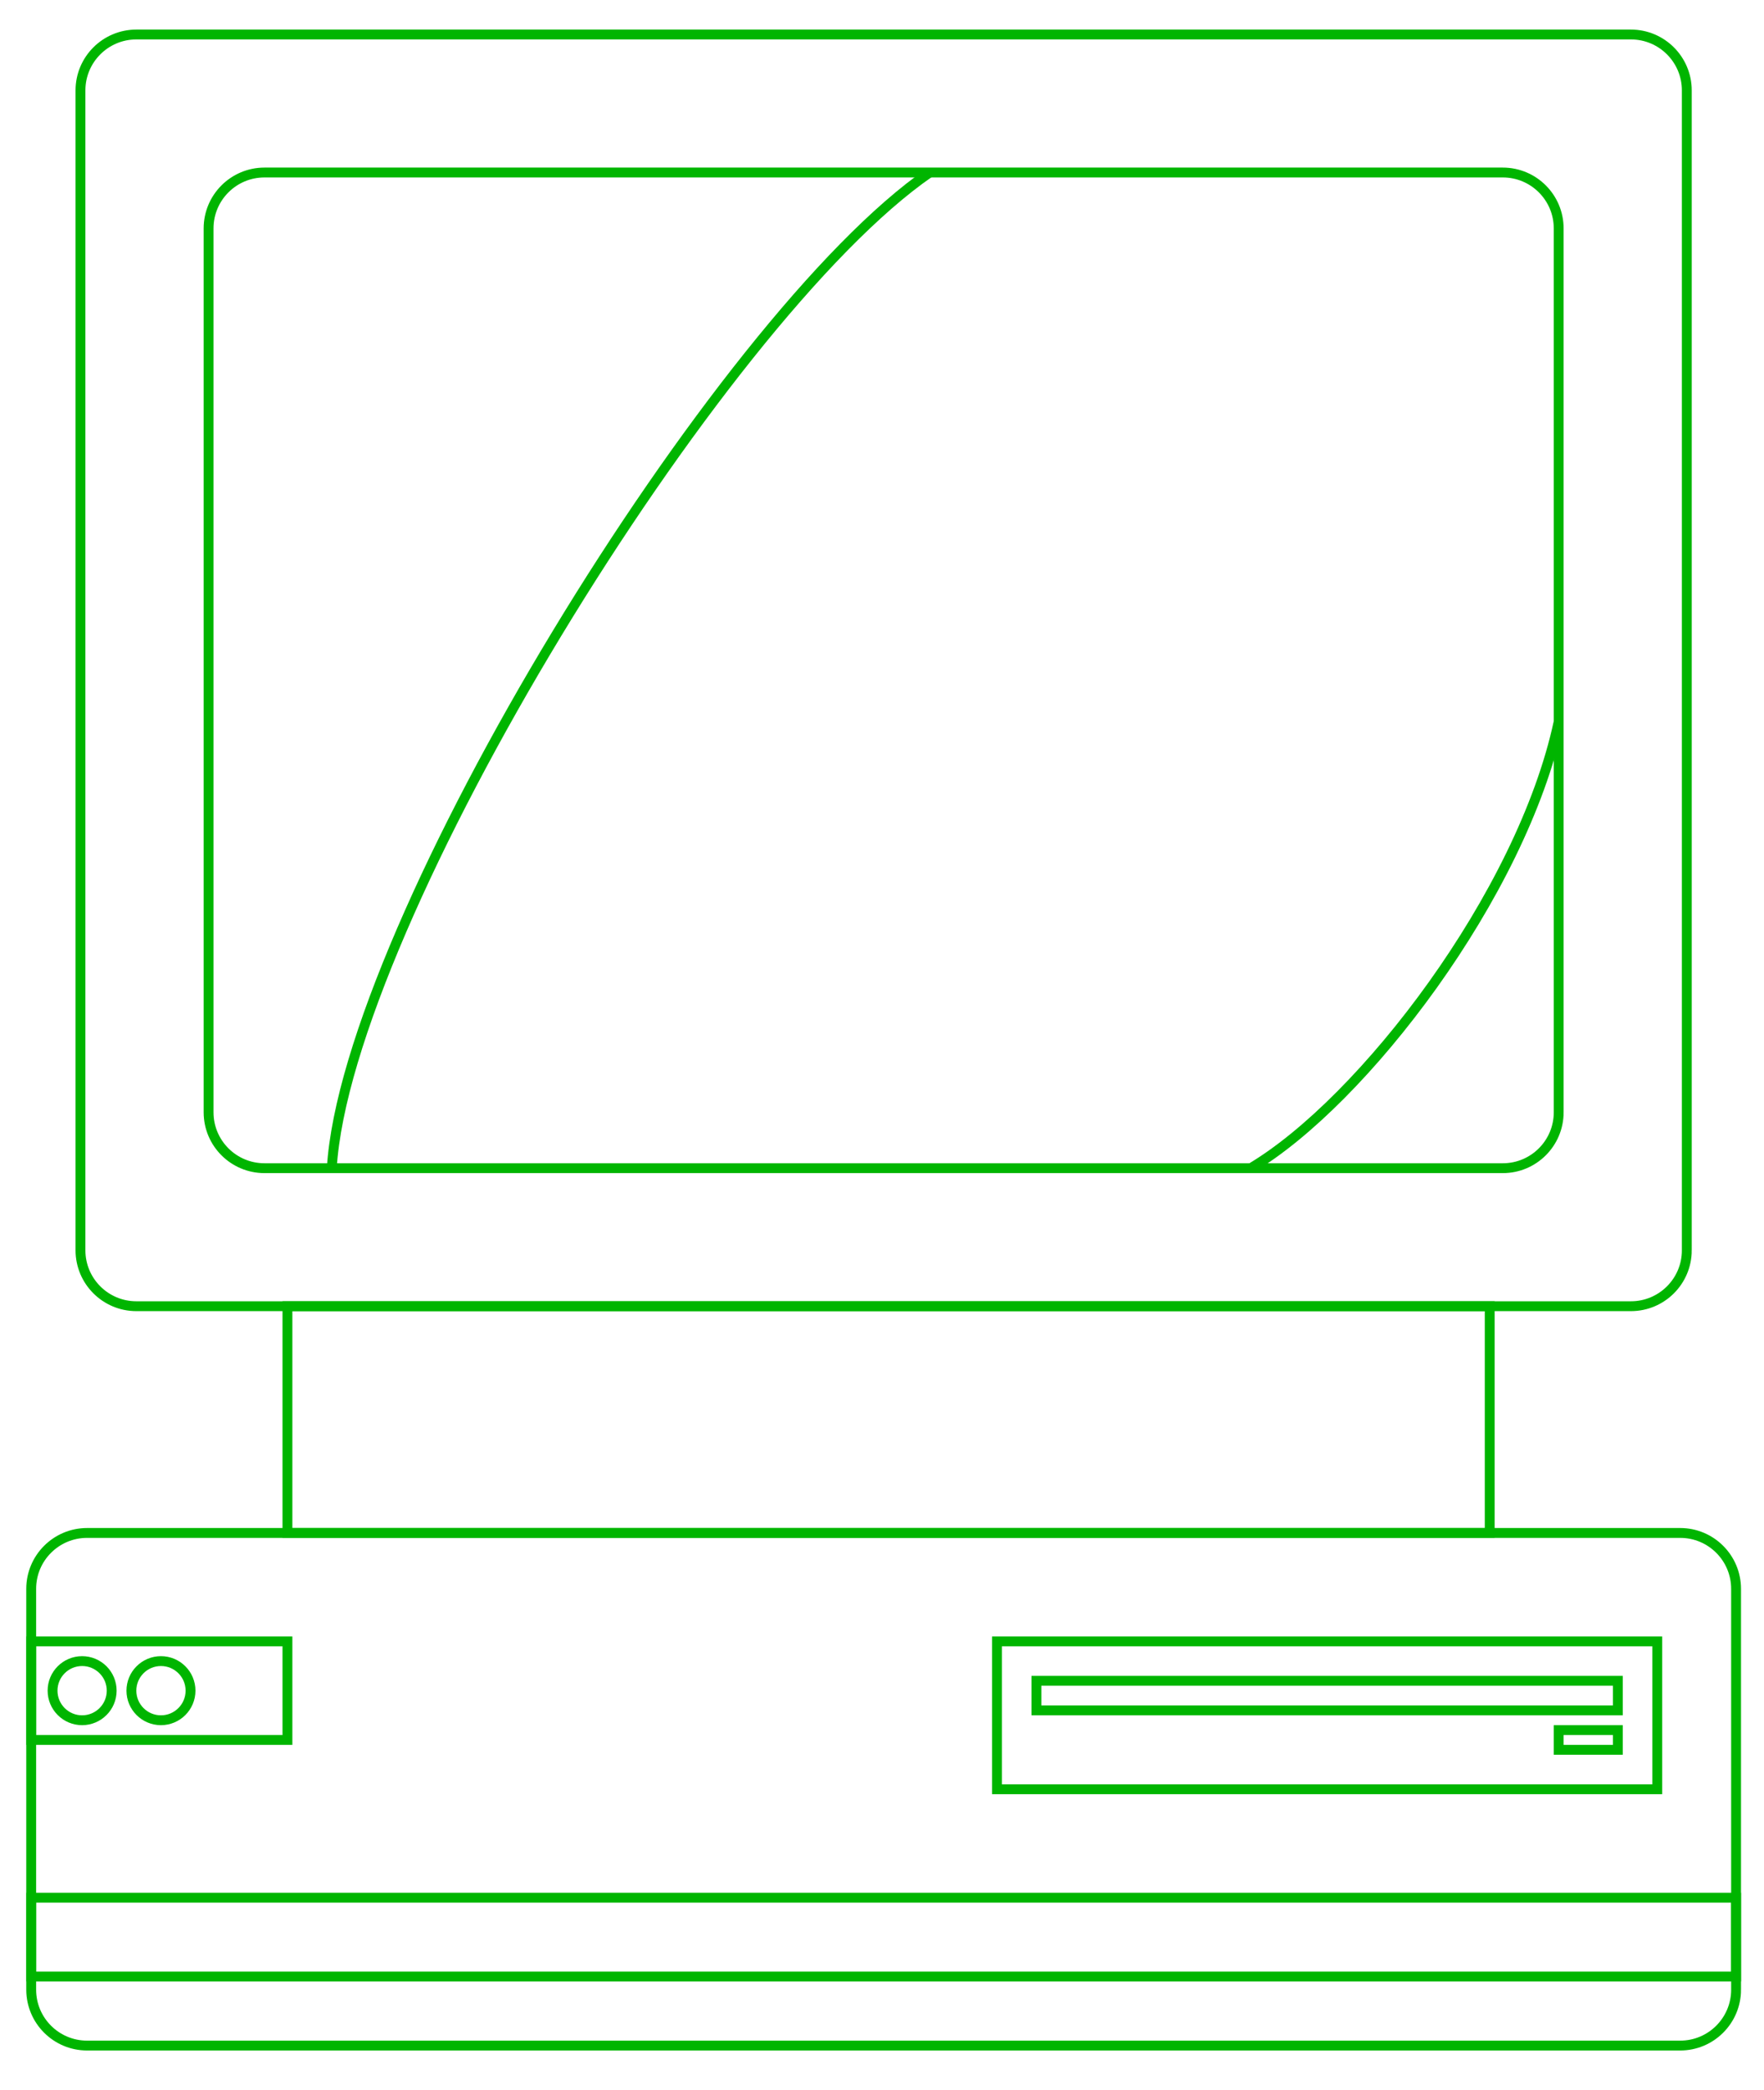<?xml version="1.0" encoding="utf-8"?>
<!DOCTYPE svg PUBLIC "-//W3C//DTD SVG 1.1//EN" "http://www.w3.org/Graphics/SVG/1.1/DTD/svg11.dtd">
<svg version="1.1" id="Layer_1" xmlns="http://www.w3.org/2000/svg" xmlns:xlink="http://www.w3.org/1999/xlink" x="0px" y="0px"
	 width="179px" height="212px" viewBox="0 0 179 212" enable-background="new 0 0 179 212" xml:space="preserve">
<path fill="none" stroke="#00B500" d="M171.167,126.831c0,3.131-2.538,5.669-5.67,5.669H13.836
	c-3.131,0-5.67-2.538-5.67-5.669V9.169c0-3.131,2.539-5.669,5.67-5.669h151.66c3.132,0,5.67,2.538,5.67,5.669V126.831z"/>
<path fill="none" stroke="#00B500" d="M158.167,112.831c0,3.131-2.538,5.669-5.67,5.669H26.836
	c-3.131,0-5.67-2.538-5.67-5.669V23.169c0-3.131,2.539-5.669,5.67-5.669h125.66c3.132,0,5.67,2.538,5.67,5.669V112.831z"/>
<path fill="none" stroke="#00B500" d="M176.167,201.831c0,3.131-2.538,5.669-5.67,5.669H8.836
	c-3.131,0-5.67-2.538-5.67-5.669v-40.661c0-3.131,2.539-5.669,5.67-5.669h161.66c3.132,0,5.67,2.538,5.67,5.669V201.831z"/>
<rect x="29.167" y="132.5" fill="none" stroke="#00B500" width="122" height="23"/>
<rect x="3.167" y="166.5" fill="none" stroke="#00B500" width="26" height="10"/>
<rect x="101.167" y="166.5" fill="none" stroke="#00B500" width="67" height="15"/>
<rect x="105.167" y="170.5" fill="none" stroke="#00B500" width="59" height="3"/>
<rect x="158.167" y="175.5" fill="none" stroke="#00B500" width="6" height="2"/>
<rect x="3.167" y="192.5" fill="none" stroke="#00B500" width="173" height="8"/>
<circle fill="none" stroke="#00B500" cx="8.333" cy="171.5" r="3"/>
<circle fill="none" stroke="#00B500" cx="16.333" cy="171.5" r="3"/>
<path fill="none" stroke="#00B500" d="M94.333,17.5c-21.459,14.789-59.166,76.25-60.666,101"/>
<path fill="none" stroke="#00B500" d="M126.917,118.5c11.375-6.75,27.5-27.75,31.25-45.301"/>
</svg>
